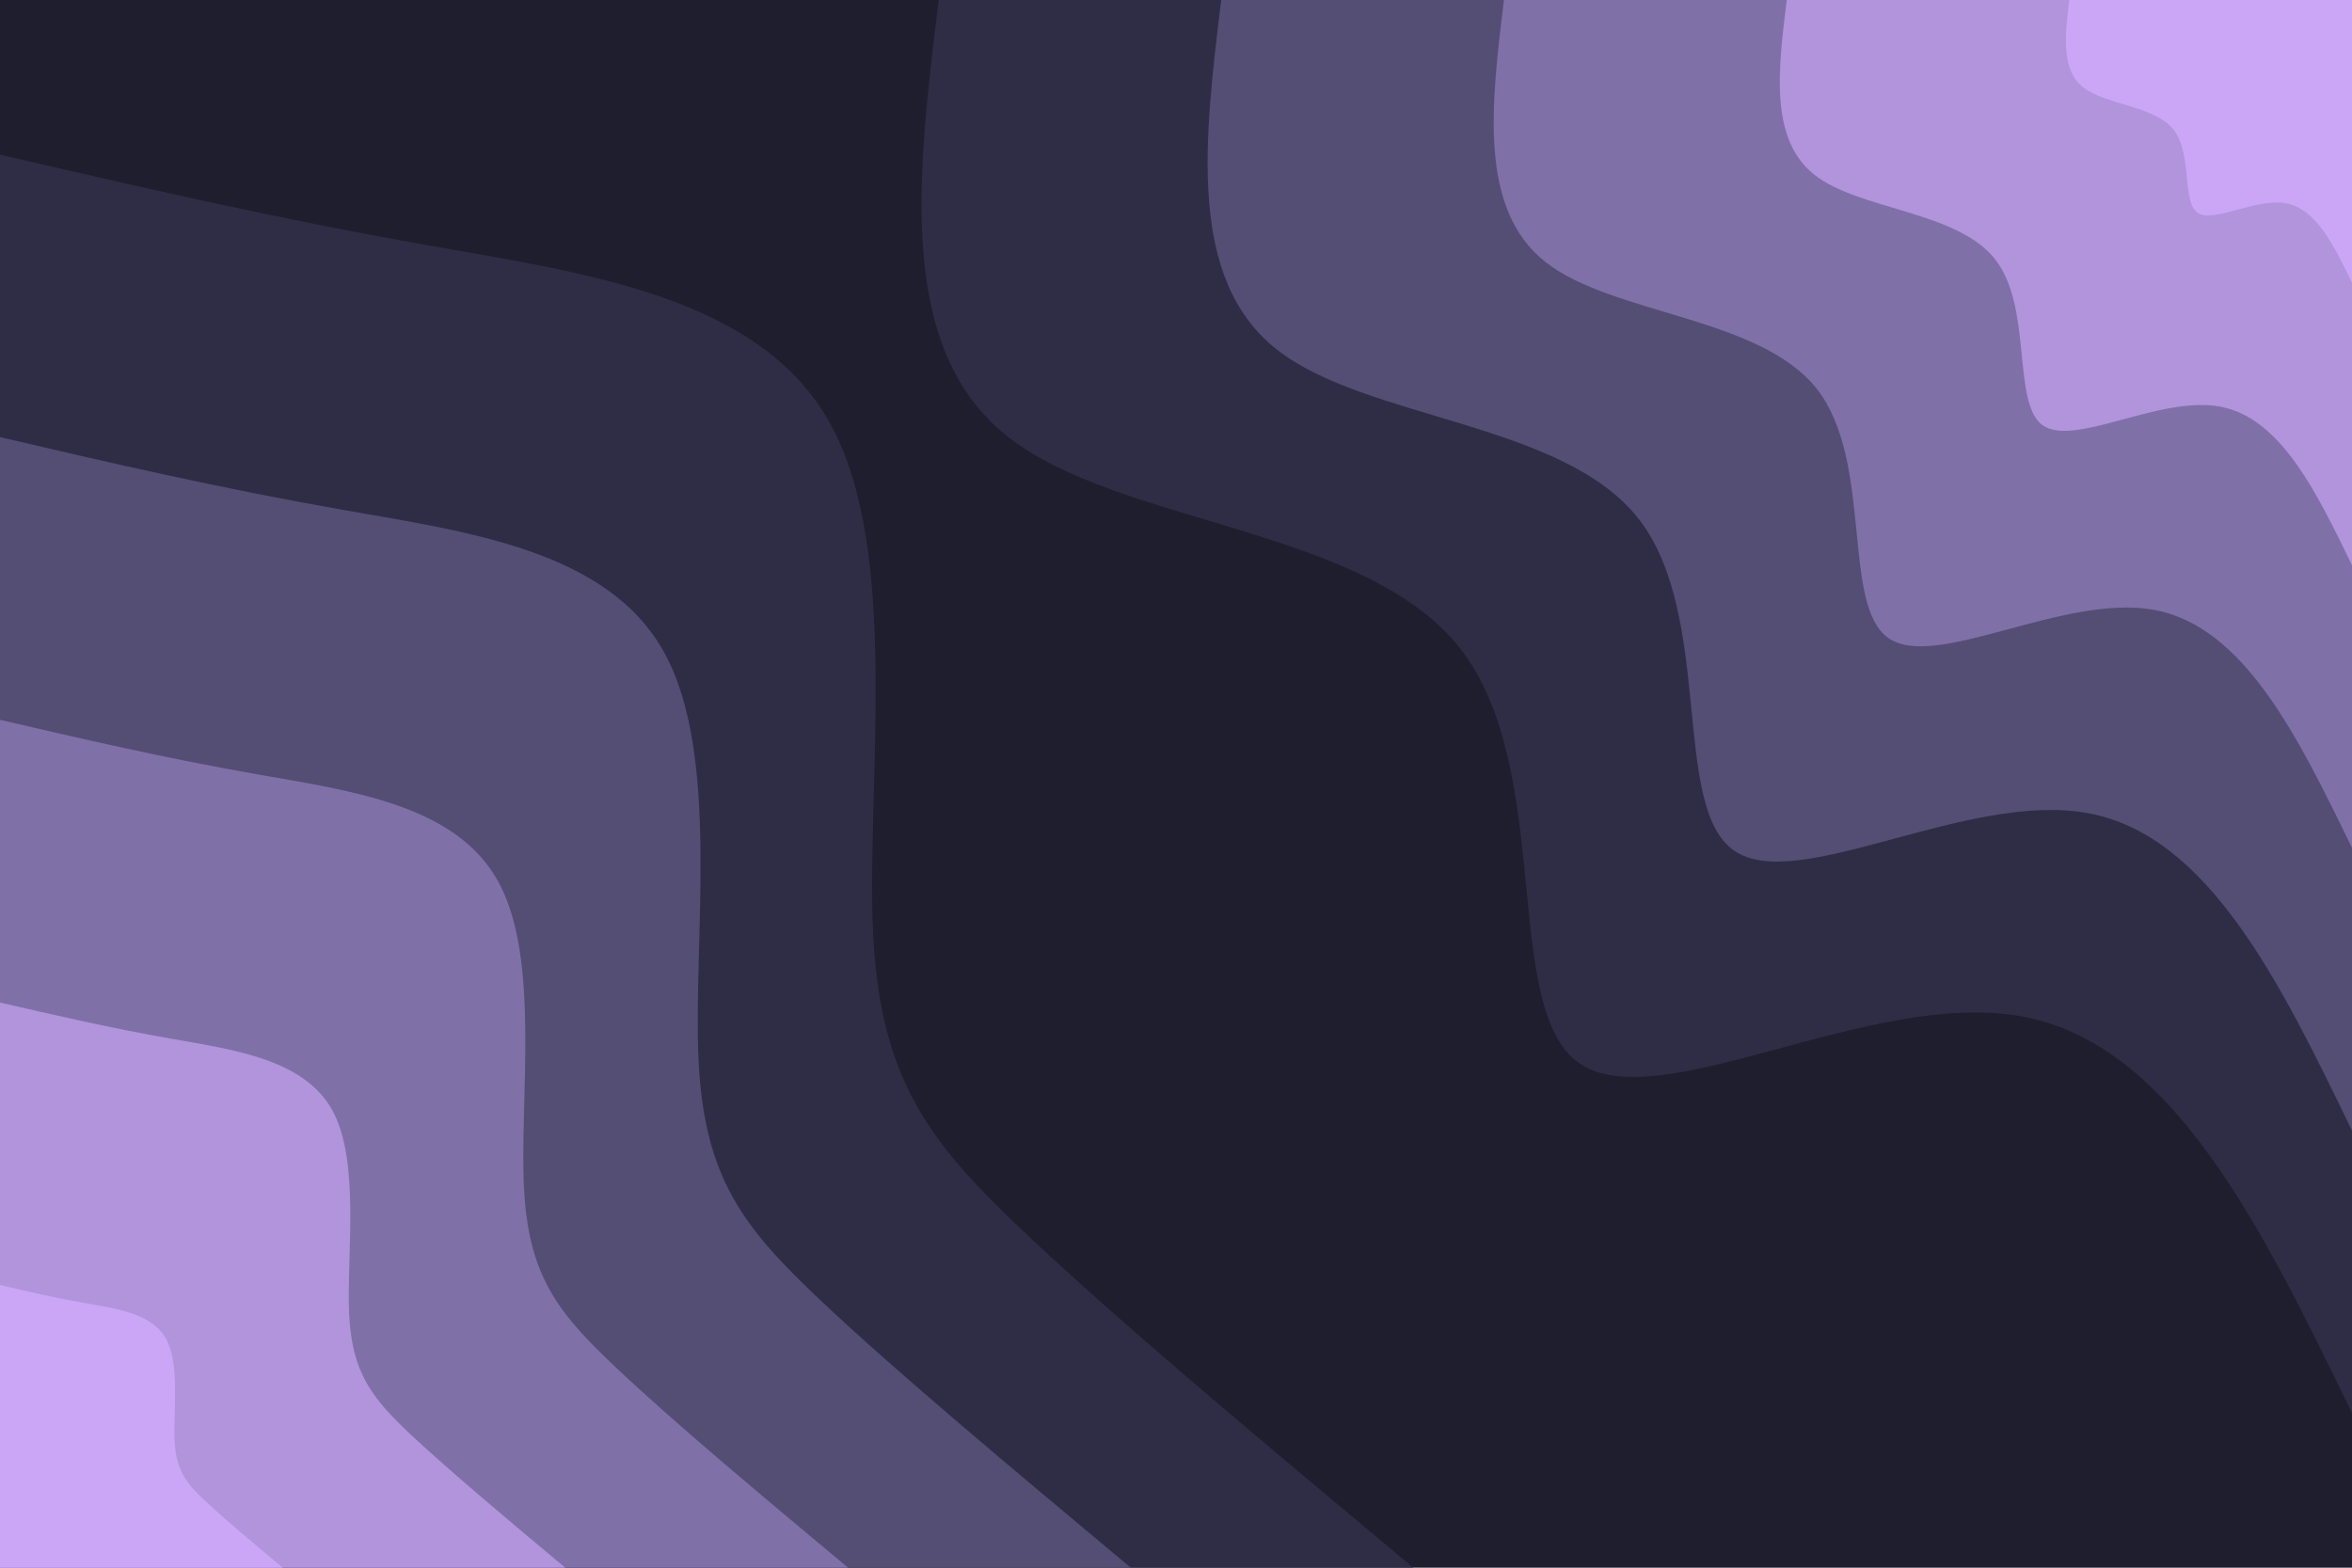 <svg id="visual" viewBox="0 0 900 600" width="900" height="600" xmlns="http://www.w3.org/2000/svg" xmlns:xlink="http://www.w3.org/1999/xlink" version="1.1"><rect x="0" y="0" width="900" height="600" fill="#1e1e2e"></rect><defs><linearGradient id="grad1_0" x1="33.3%" y1="0%" x2="100%" y2="100%"><stop offset="20%" stop-color="#cba6f7" stop-opacity="1"></stop><stop offset="80%" stop-color="#cba6f7" stop-opacity="1"></stop></linearGradient></defs><defs><linearGradient id="grad1_1" x1="33.3%" y1="0%" x2="100%" y2="100%"><stop offset="20%" stop-color="#cba6f7" stop-opacity="1"></stop><stop offset="80%" stop-color="#9882c2" stop-opacity="1"></stop></linearGradient></defs><defs><linearGradient id="grad1_2" x1="33.3%" y1="0%" x2="100%" y2="100%"><stop offset="20%" stop-color="#695f8e" stop-opacity="1"></stop><stop offset="80%" stop-color="#9882c2" stop-opacity="1"></stop></linearGradient></defs><defs><linearGradient id="grad1_3" x1="33.3%" y1="0%" x2="100%" y2="100%"><stop offset="20%" stop-color="#695f8e" stop-opacity="1"></stop><stop offset="80%" stop-color="#413d5c" stop-opacity="1"></stop></linearGradient></defs><defs><linearGradient id="grad1_4" x1="33.3%" y1="0%" x2="100%" y2="100%"><stop offset="20%" stop-color="#1e1e2e" stop-opacity="1"></stop><stop offset="80%" stop-color="#413d5c" stop-opacity="1"></stop></linearGradient></defs><defs><linearGradient id="grad2_0" x1="0%" y1="0%" x2="66.7%" y2="100%"><stop offset="20%" stop-color="#cba6f7" stop-opacity="1"></stop><stop offset="80%" stop-color="#cba6f7" stop-opacity="1"></stop></linearGradient></defs><defs><linearGradient id="grad2_1" x1="0%" y1="0%" x2="66.7%" y2="100%"><stop offset="20%" stop-color="#9882c2" stop-opacity="1"></stop><stop offset="80%" stop-color="#cba6f7" stop-opacity="1"></stop></linearGradient></defs><defs><linearGradient id="grad2_2" x1="0%" y1="0%" x2="66.7%" y2="100%"><stop offset="20%" stop-color="#9882c2" stop-opacity="1"></stop><stop offset="80%" stop-color="#695f8e" stop-opacity="1"></stop></linearGradient></defs><defs><linearGradient id="grad2_3" x1="0%" y1="0%" x2="66.7%" y2="100%"><stop offset="20%" stop-color="#413d5c" stop-opacity="1"></stop><stop offset="80%" stop-color="#695f8e" stop-opacity="1"></stop></linearGradient></defs><defs><linearGradient id="grad2_4" x1="0%" y1="0%" x2="66.7%" y2="100%"><stop offset="20%" stop-color="#413d5c" stop-opacity="1"></stop><stop offset="80%" stop-color="#1e1e2e" stop-opacity="1"></stop></linearGradient></defs><g transform="translate(900, 0)"><path d="M0 540.8C-34.3 470.2 -68.6 399.5 -126.4 389C-184.2 378.4 -265.5 428 -295.7 406.9C-325.9 385.9 -305 294.3 -341.4 248C-377.8 201.8 -471.6 200.9 -514.4 167.1C-557.2 133.3 -549 66.7 -540.8 0L0 0Z" fill="#2f2d45"></path><path d="M0 432.7C-27.4 376.1 -54.9 319.6 -101.1 311.2C-147.3 302.7 -212.4 342.4 -236.5 325.5C-260.7 308.7 -244 235.4 -273.1 198.4C-302.3 161.4 -377.3 160.7 -411.5 133.7C-445.7 106.7 -439.2 53.3 -432.7 0L0 0Z" fill="#544e75"></path><path d="M0 324.5C-20.6 282.1 -41.2 239.7 -75.8 233.4C-110.5 227.1 -159.3 256.8 -177.4 244.2C-195.5 231.5 -183 176.6 -204.8 148.8C-226.7 121.1 -282.9 120.5 -308.6 100.3C-334.3 80 -329.4 40 -324.5 0L0 0Z" fill="#8070a8"></path><path d="M0 216.3C-13.7 188.1 -27.4 159.8 -50.6 155.6C-73.7 151.4 -106.2 171.2 -118.3 162.8C-130.3 154.4 -122 117.7 -136.6 99.2C-151.1 80.7 -188.6 80.4 -205.7 66.9C-222.9 53.3 -219.6 26.7 -216.3 0L0 0Z" fill="#b194dc"></path><path d="M0 108.2C-6.9 94 -13.7 79.9 -25.3 77.8C-36.8 75.7 -53.1 85.6 -59.1 81.4C-65.2 77.2 -61 58.9 -68.3 49.6C-75.6 40.4 -94.3 40.2 -102.9 33.4C-111.4 26.7 -109.8 13.3 -108.2 0L0 0Z" fill="#cba6f7"></path></g><g transform="translate(0, 600)"><path d="M0 -540.8C52.4 -528.7 104.7 -516.5 164.4 -506C224.1 -495.4 291.1 -486.6 317.9 -437.5C344.7 -388.5 331.4 -299.2 334.1 -242.8C336.9 -186.3 355.7 -162.6 392.8 -127.6C429.9 -92.6 485.4 -46.3 540.8 0L0 0Z" fill="#2f2d45"></path><path d="M0 -432.7C41.9 -422.9 83.8 -413.2 131.5 -404.8C179.3 -396.4 232.9 -389.3 254.3 -350C275.8 -310.8 265.1 -239.4 267.3 -194.2C269.5 -149 284.5 -130.1 314.2 -102.1C343.9 -74.1 388.3 -37.1 432.7 0L0 0Z" fill="#544e75"></path><path d="M0 -324.5C31.4 -317.2 62.8 -309.9 98.6 -303.6C134.4 -297.3 174.6 -292 190.7 -262.5C206.8 -233.1 198.8 -179.5 200.5 -145.7C202.1 -111.8 213.4 -97.6 235.7 -76.6C257.9 -55.6 291.2 -27.8 324.5 0L0 0Z" fill="#8070a8"></path><path d="M0 -216.3C20.9 -211.5 41.9 -206.6 65.8 -202.4C89.6 -198.2 116.4 -194.6 127.2 -175C137.9 -155.4 132.6 -119.7 133.6 -97.1C134.7 -74.5 142.3 -65 157.1 -51C172 -37.1 194.1 -18.5 216.3 0L0 0Z" fill="#b194dc"></path><path d="M0 -108.2C10.5 -105.7 20.9 -103.3 32.9 -101.2C44.8 -99.1 58.2 -97.3 63.6 -87.5C68.9 -77.7 66.3 -59.8 66.8 -48.6C67.4 -37.3 71.1 -32.5 78.6 -25.5C86 -18.5 97.1 -9.3 108.2 0L0 0Z" fill="#cba6f7"></path></g></svg>